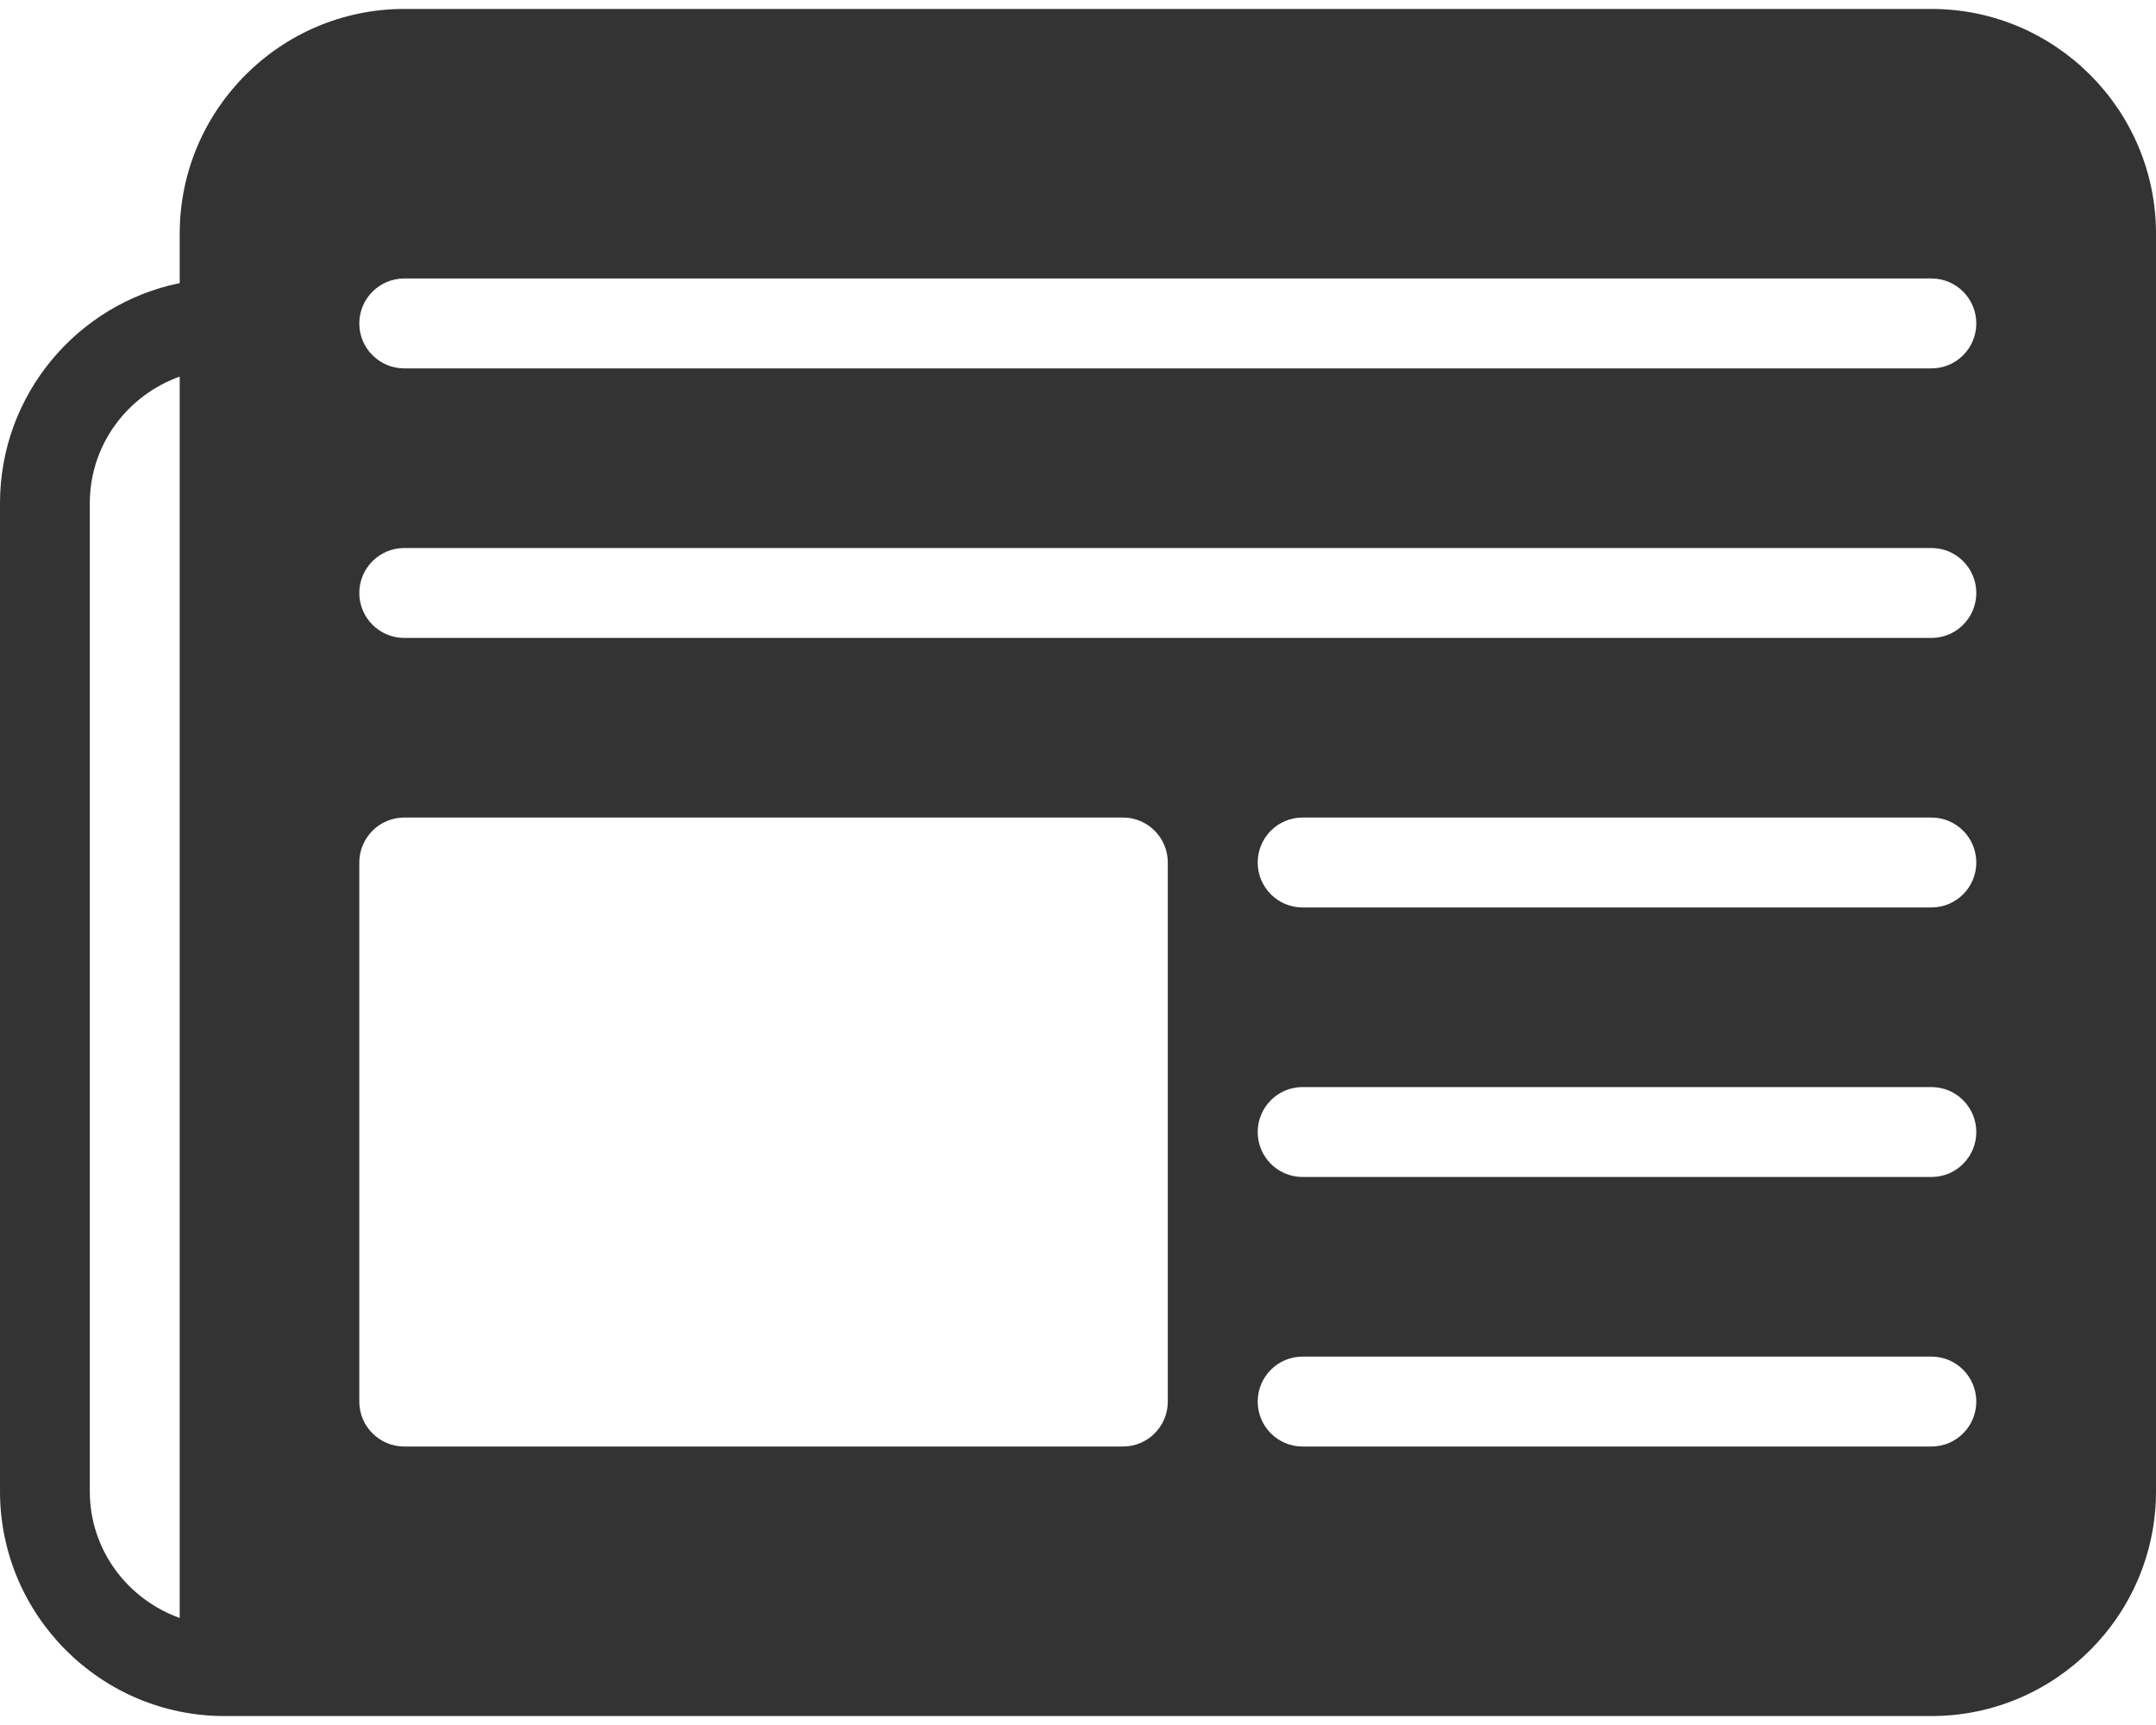 <svg width="20" height="16" viewBox="0 0 20 16" fill="none" xmlns="http://www.w3.org/2000/svg">
<path d="M17.917 0.083H3.75C2.602 0.083 1.667 1.018 1.667 2.167V2.626C0.717 2.819 0 3.661 0 4.667V13.833C0 14.982 0.935 15.917 2.083 15.917H3.75H17.917C19.065 15.917 20 14.982 20 13.833V2.167C20 1.018 19.065 0.083 17.917 0.083ZM1.667 15.007C1.183 14.834 0.833 14.376 0.833 13.833V4.667C0.833 4.124 1.183 3.666 1.667 3.493V15.007ZM10.833 13C10.833 13.23 10.647 13.417 10.417 13.417H3.75C3.52 13.417 3.333 13.23 3.333 13V8C3.333 7.77 3.52 7.583 3.75 7.583H10.417C10.647 7.583 10.833 7.77 10.833 8V13H10.833ZM17.917 13.417H12.083C11.853 13.417 11.667 13.23 11.667 13C11.667 12.77 11.853 12.583 12.083 12.583H17.917C18.147 12.583 18.333 12.77 18.333 13C18.333 13.23 18.147 13.417 17.917 13.417ZM17.917 10.917H12.083C11.853 10.917 11.667 10.73 11.667 10.5C11.667 10.27 11.853 10.083 12.083 10.083H17.917C18.147 10.083 18.333 10.27 18.333 10.5C18.333 10.73 18.147 10.917 17.917 10.917ZM17.917 8.417H12.083C11.853 8.417 11.667 8.23 11.667 8C11.667 7.77 11.853 7.583 12.083 7.583H17.917C18.147 7.583 18.333 7.77 18.333 8C18.333 8.23 18.147 8.417 17.917 8.417ZM17.917 5.917H3.75C3.52 5.917 3.333 5.73 3.333 5.5C3.333 5.27 3.52 5.083 3.75 5.083H17.917C18.147 5.083 18.333 5.27 18.333 5.5C18.333 5.73 18.147 5.917 17.917 5.917ZM17.917 3.417H3.75C3.52 3.417 3.333 3.23 3.333 3C3.333 2.77 3.52 2.583 3.75 2.583H17.917C18.147 2.583 18.333 2.77 18.333 3C18.333 3.23 18.147 3.417 17.917 3.417Z" fill="#333333"/>
</svg>
